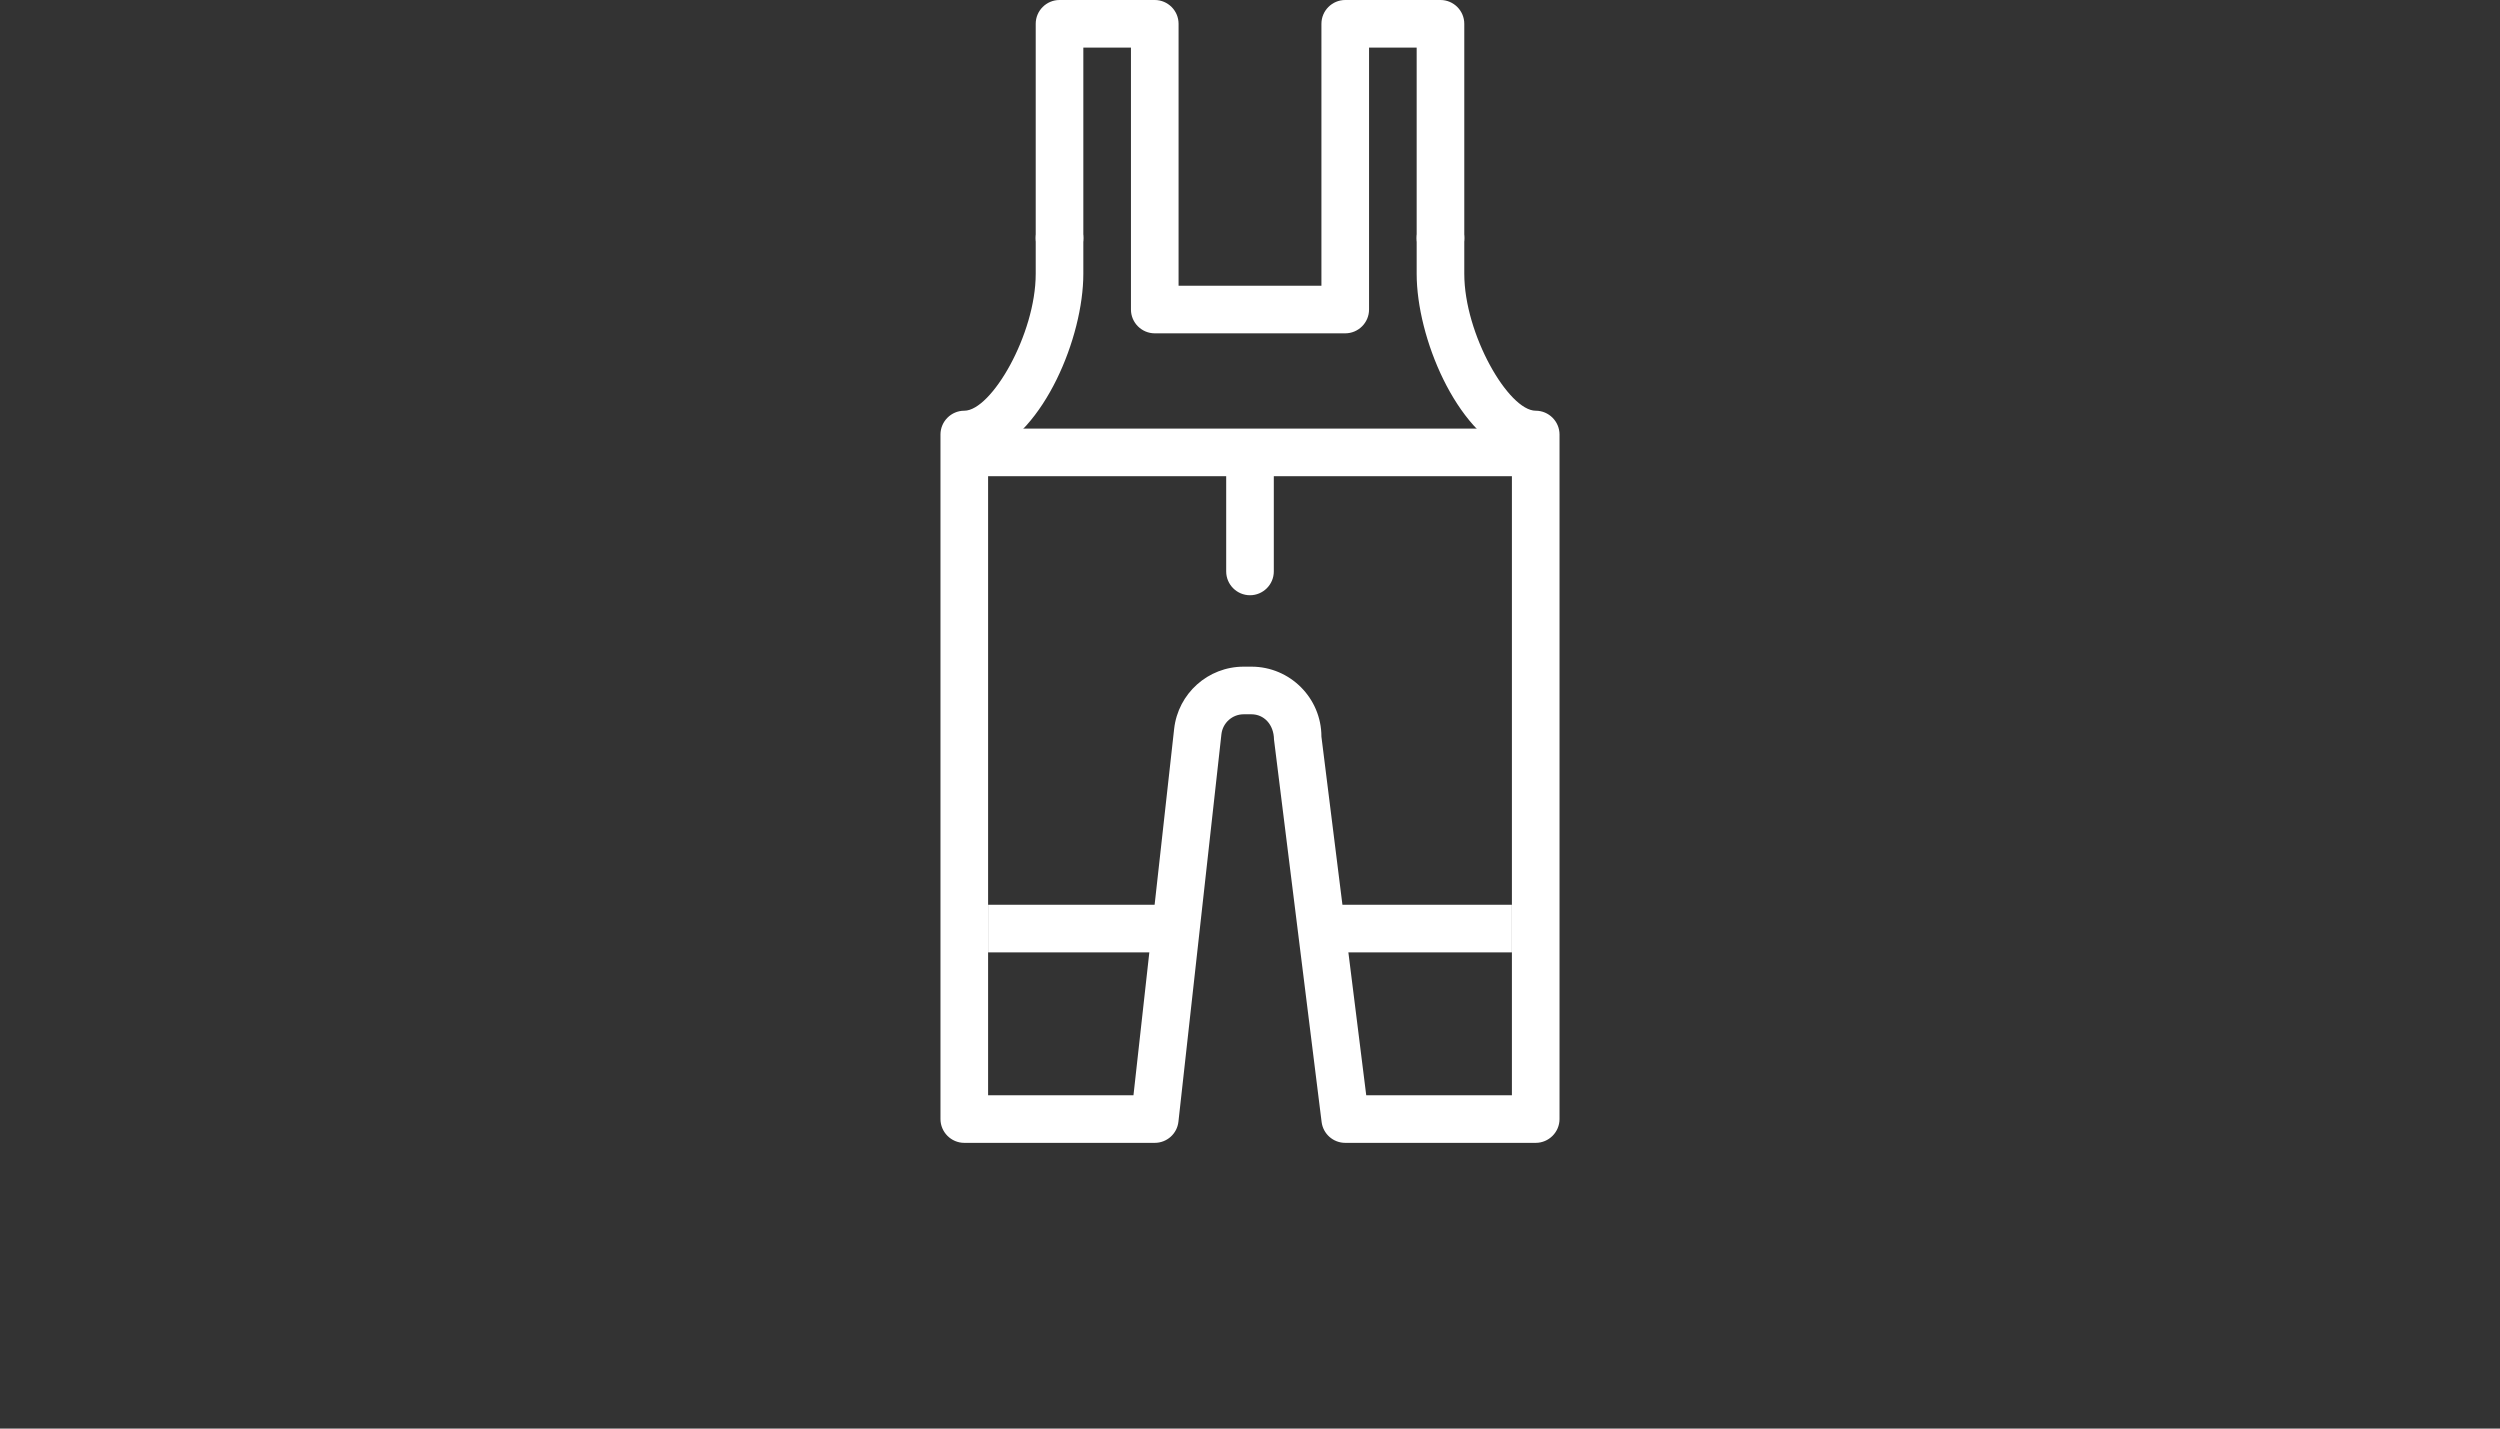 <?xml version="1.0" encoding="utf-8"?>
<!-- Generator: Adobe Illustrator 17.0.0, SVG Export Plug-In . SVG Version: 6.00 Build 0)  -->
<!DOCTYPE svg PUBLIC "-//W3C//DTD SVG 1.1//EN" "http://www.w3.org/Graphics/SVG/1.1/DTD/svg11.dtd">
<svg version="1.1" id="Layer_1" xmlns="http://www.w3.org/2000/svg" xmlns:xlink="http://www.w3.org/1999/xlink" x="0px" y="0px"
	 width="252px" height="144px" viewBox="0 0 252 144" enable-background="new 0 0 252 144" xml:space="preserve">
<rect x="0" y="0" width="252" height="144" fill="#333333" stroke="none"/>
<path fill="#FFFFFF" d="M154.8,115.2h-19.2c-1.21,0-2.232-0.902-2.381-2.102l-4.8-38.549C128.4,73.008,127.392,72,126.149,72h-0.787
	c-1.147,0-2.107,0.864-2.242,2.002l-4.334,39.062c-0.134,1.219-1.162,2.136-2.386,2.136H97.2c-1.32,0-2.4-1.08-2.4-2.4v-69
	c0-1.32,1.08-2.4,2.4-2.4c2.736,0,7.2-7.709,7.2-13.8V24c0-1.325,1.08-2.4,2.4-2.4c1.32,0,2.4,1.075,2.4,2.4v3.6
	c0,6.432-3.984,15.931-9.6,18.13v64.67h14.654l4.099-36.926c0.398-3.571,3.413-6.274,7.008-6.274h0.787
	c3.888,0,7.051,3.163,7.051,7.051l4.517,36.149H152.4V45.73c-5.616-2.198-9.6-11.702-9.6-18.13V24c0-1.325,1.08-2.4,2.4-2.4
	s2.4,1.075,2.4,2.4v3.6c0,6.091,4.464,13.8,7.2,13.8c1.32,0,2.4,1.08,2.4,2.4v69C157.2,114.12,156.12,115.2,154.8,115.2z"/>
<path fill="#FFFFFF" d="M135.6,33.6h-19.2c-1.32,0-2.4-1.075-2.4-2.4V4.8h-4.8V24c0,1.325-1.08,2.4-2.4,2.4s-2.4-1.075-2.4-2.4V2.4
	c0-1.325,1.08-2.4,2.4-2.4h9.6c1.32,0,2.4,1.075,2.4,2.4v26.4h14.4V2.4c0-1.325,1.08-2.4,2.4-2.4h9.6c1.32,0,2.4,1.075,2.4,2.4V24
	c0,1.325-1.08,2.4-2.4,2.4s-2.4-1.075-2.4-2.4V4.8H138v26.4C138,32.525,136.92,33.6,135.6,33.6z"/>
<path fill="#FFFFFF" d="M152.4,48H99.6c-1.32,0-2.4-1.075-2.4-2.4c0-1.325,1.08-2.4,2.4-2.4h52.8c1.32,0,2.4,1.075,2.4,2.4
	C154.8,46.925,153.72,48,152.4,48z"/>
<path fill="#FFFFFF" d="M126,60c-1.32,0-2.4-1.075-2.4-2.4V48c0-1.325,1.08-2.4,2.4-2.4c1.32,0,2.4,1.075,2.4,2.4v9.6
	C128.4,58.925,127.32,60,126,60z"/>
<path fill="#FFFFFF" d="M99.6,91.2h19.2V96H99.6V91.2z"/>
<path fill="#FFFFFF" d="M133.2,91.2h19.2V96h-19.2V91.2z"/>
</svg>
